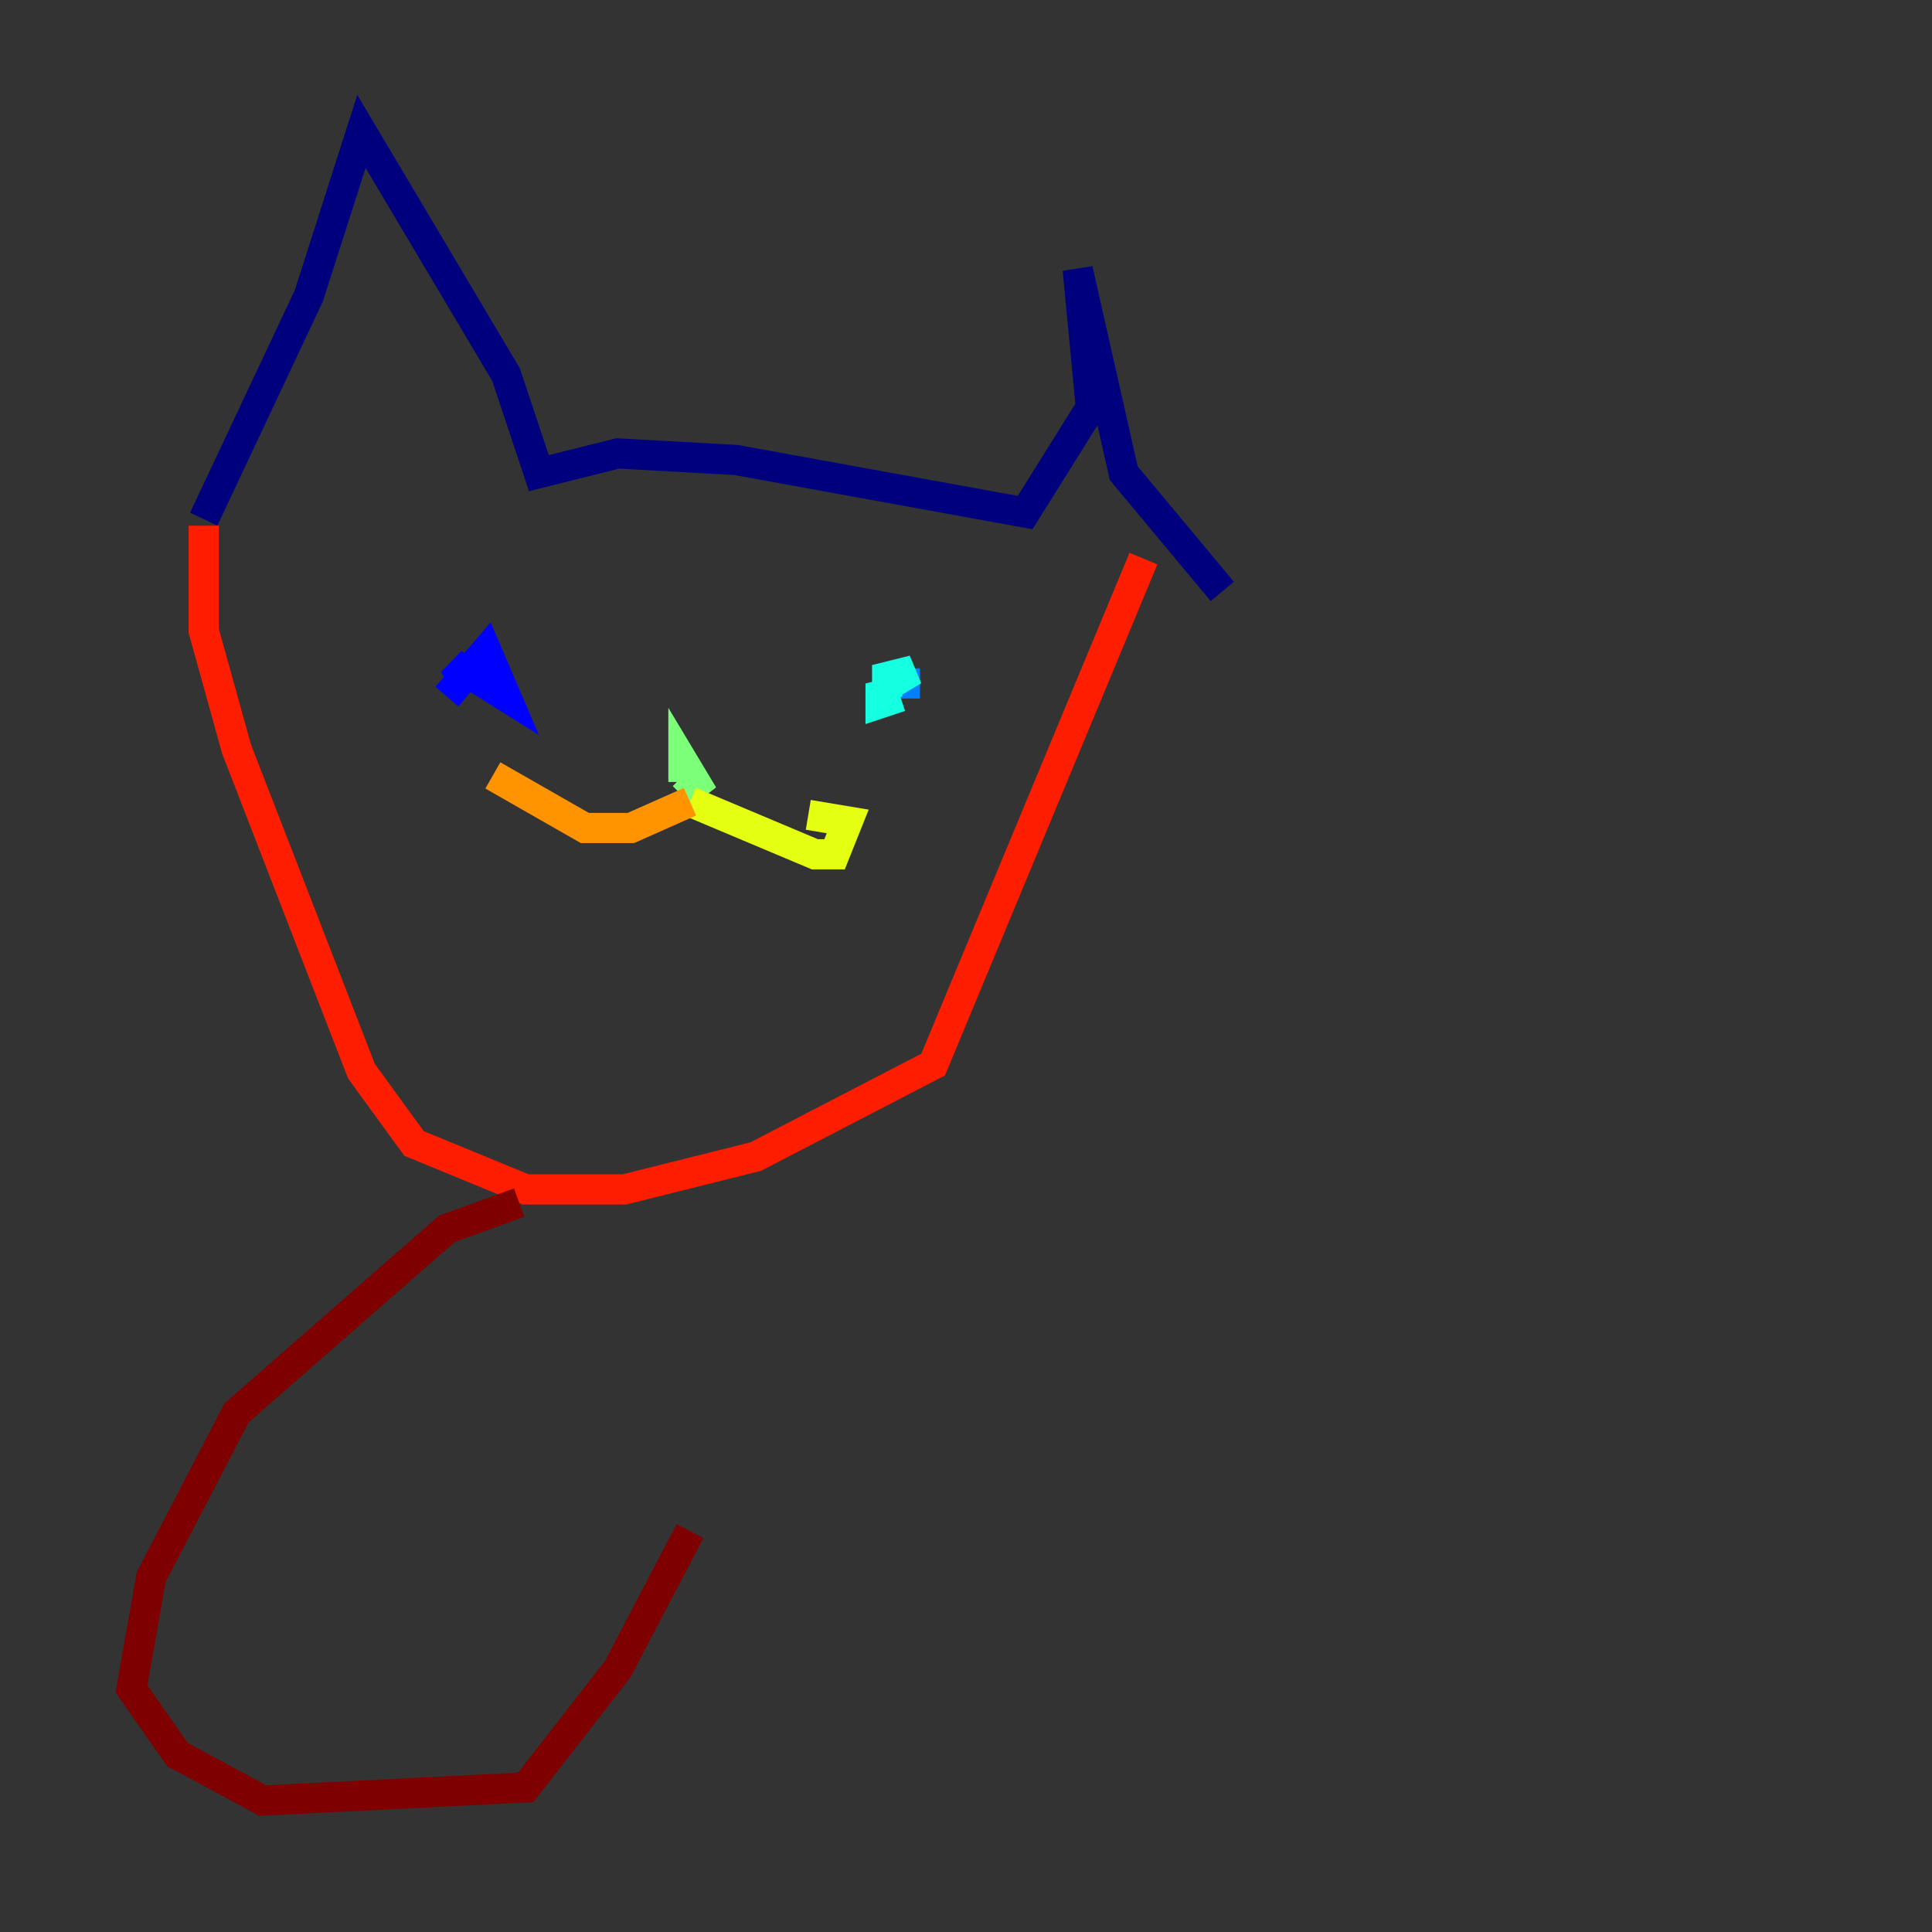 <?xml version="1.0" encoding="utf-8" ?>
<svg baseProfile="tiny" height="128" version="1.2" viewBox="0,0,128,128" width="128" xmlns="http://www.w3.org/2000/svg" xmlns:ev="http://www.w3.org/2001/xml-events" xmlns:xlink="http://www.w3.org/1999/xlink"><rect x="0" y="0" width="128" height="128" fill="#333333" stroke="none"/><defs /><polyline fill="none" points="13.497,34.395 20.463,19.592 23.946,8.707 33.524,24.816 35.701,31.347 40.925,30.041 48.762,30.476 67.918,33.959 72.272,26.993 71.401,17.85 74.449,31.347 80.98,39.184" stroke="#00007f" stroke-width="2" /><polyline fill="none" points="29.605,46.15 32.218,43.102 33.524,46.15 30.041,43.973 30.912,45.279" stroke="#0000ff" stroke-width="2" /><polyline fill="none" points="60.952,45.279 58.776,45.279" stroke="#0080ff" stroke-width="2" /><polyline fill="none" points="59.646,46.15 58.34,46.585 58.34,45.279 58.776,46.15 58.776,44.843 60.517,44.408 58.34,45.714" stroke="#15ffe1" stroke-width="2" /><polyline fill="none" points="45.279,51.374 46.585,52.68 45.279,50.503 45.279,51.809" stroke="#7cff79" stroke-width="2" /><polyline fill="none" points="45.714,53.116 53.986,56.599 55.292,56.599 56.163,54.422 53.551,53.986" stroke="#e4ff12" stroke-width="2" /><polyline fill="none" points="45.714,53.116 41.796,54.857 38.748,54.857 32.653,51.374" stroke="#ff9400" stroke-width="2" /><polyline fill="none" points="13.497,34.83 13.497,41.796 15.674,49.633 23.946,70.966 27.429,75.755 34.83,78.803 41.361,78.803 50.068,76.626 61.823,70.531 75.755,37.007" stroke="#ff1d00" stroke-width="2" /><polyline fill="none" points="34.395,79.674 29.605,81.415 15.674,93.605 10.014,104.49 8.707,111.891 11.755,116.245 17.415,119.293 34.83,118.422 40.925,110.585 45.714,101.442" stroke="#7f0000" stroke-width="2" /></svg>